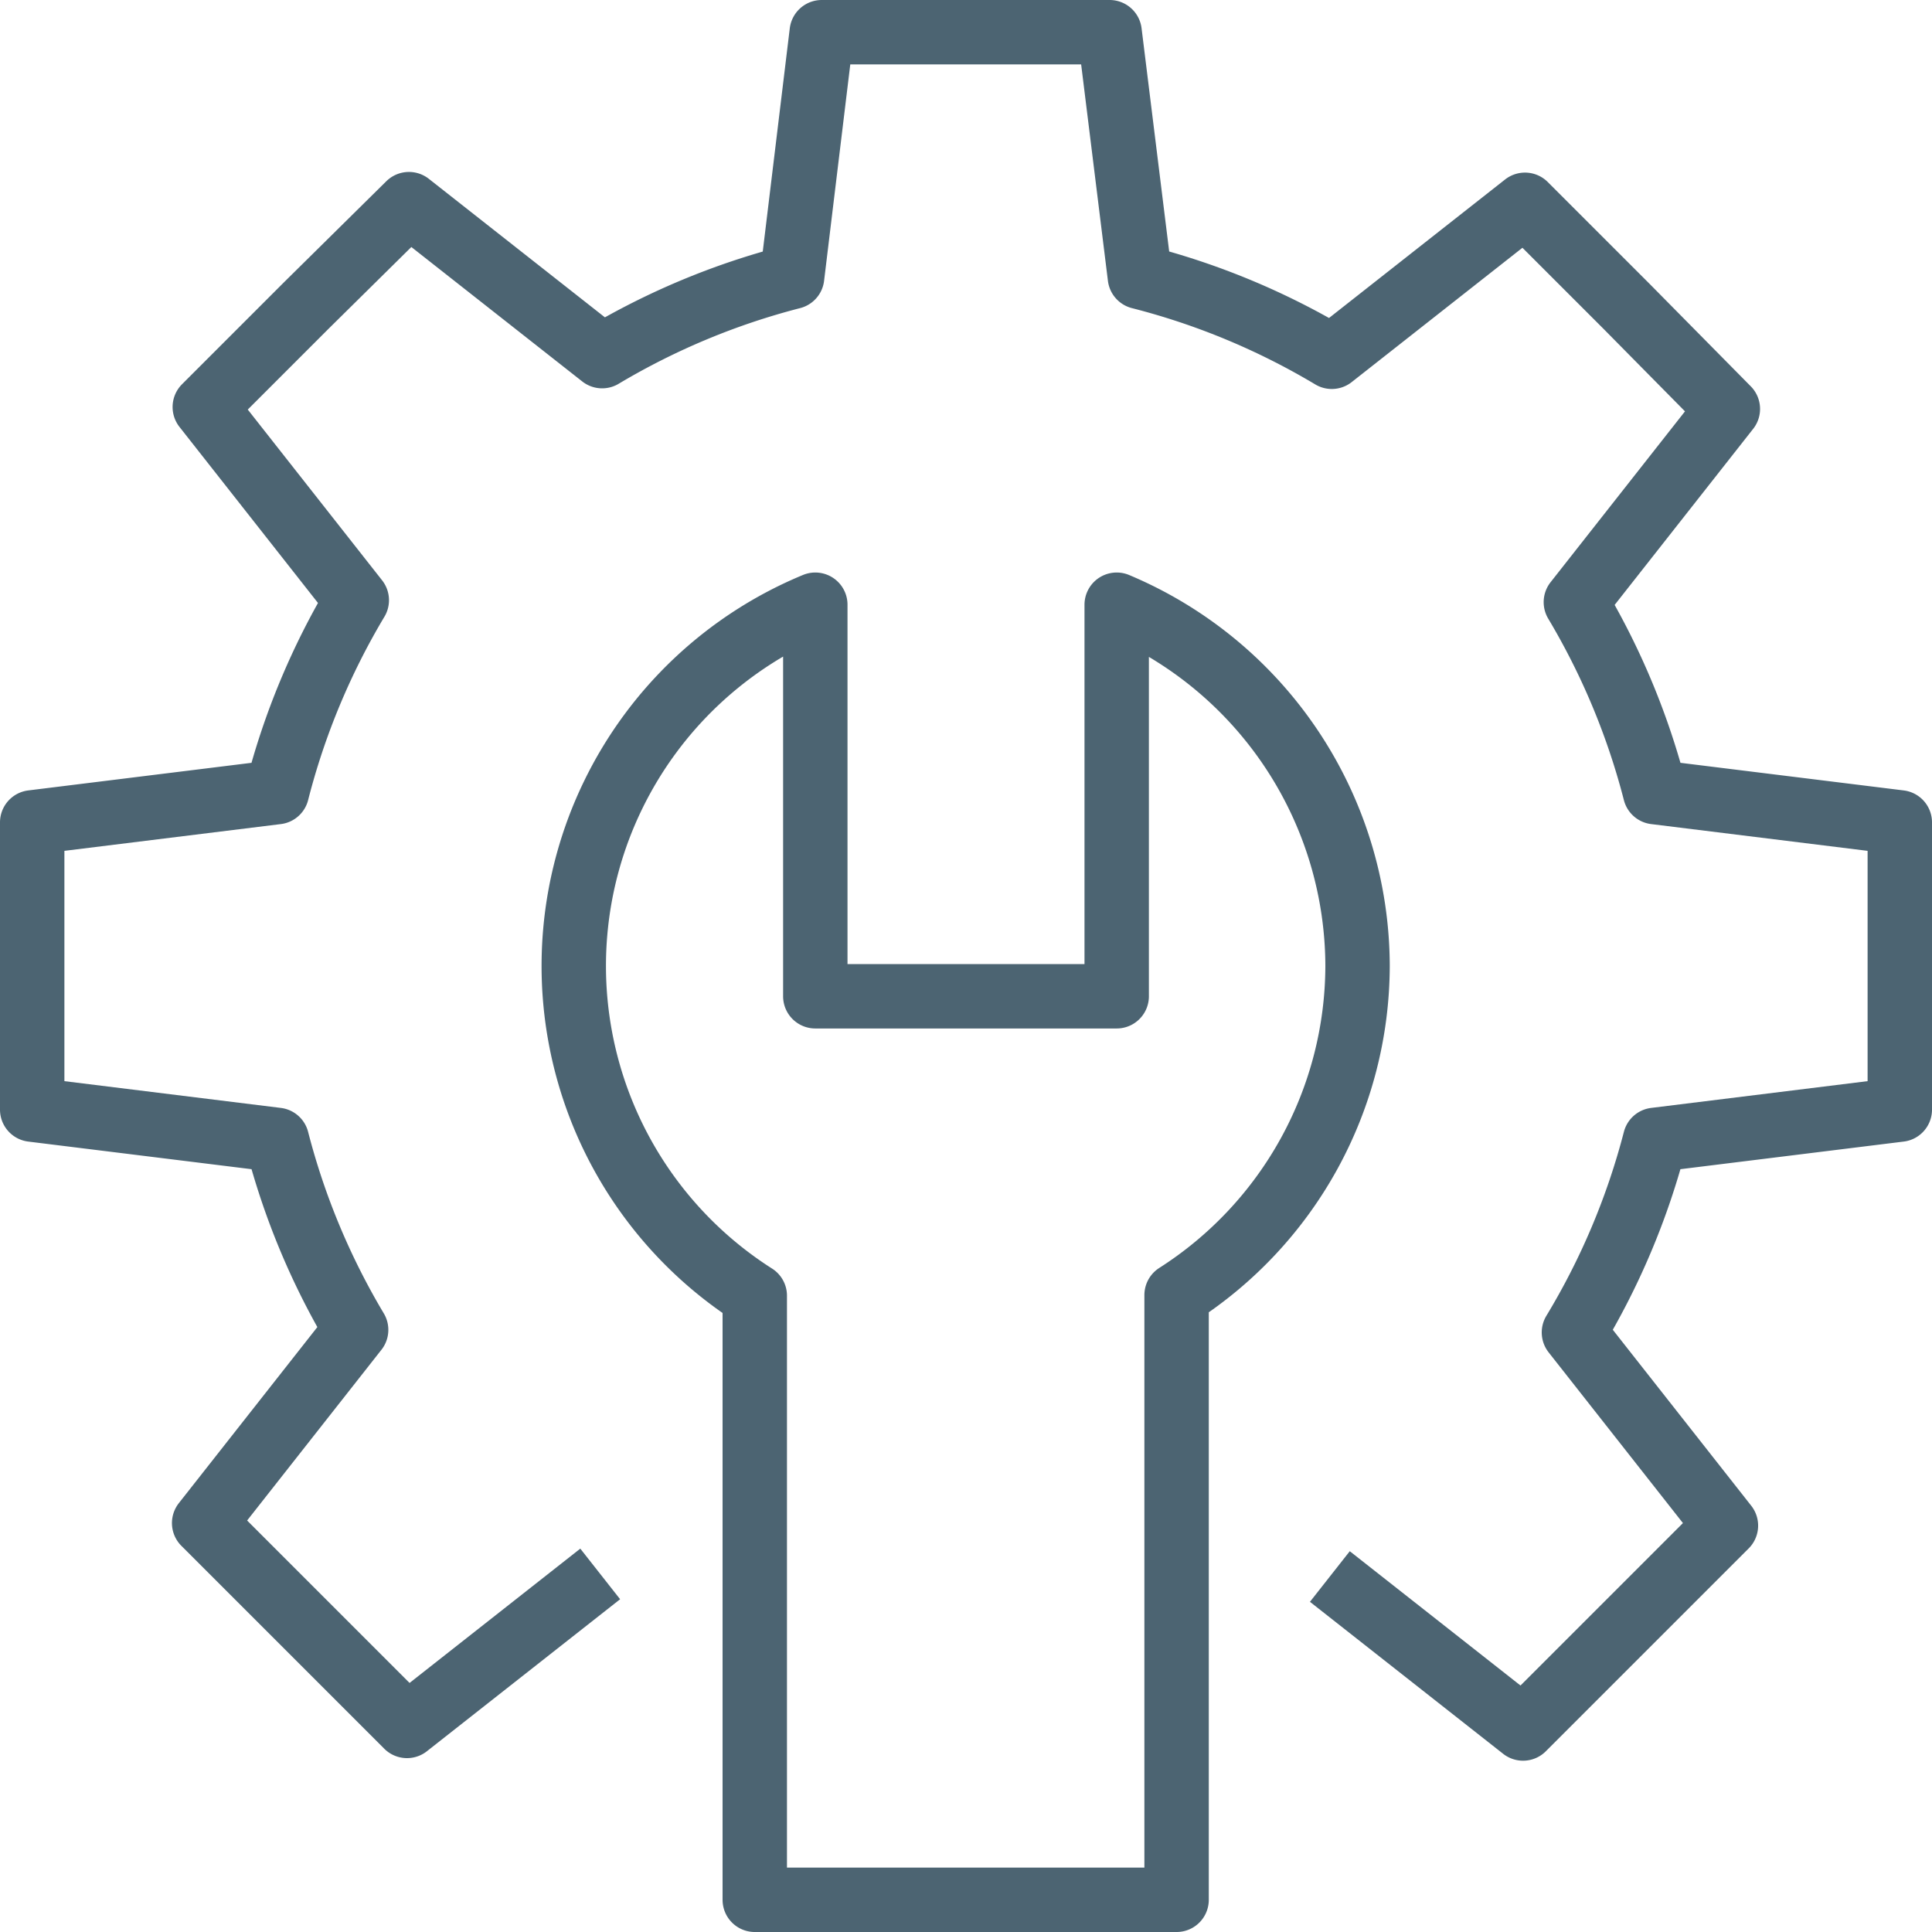 <svg id="Layer_1" data-name="Layer 1" xmlns="http://www.w3.org/2000/svg" viewBox="0 0 30 30"><title>administration_32x32</title><path d="M21.65,25.48l3,2.36,1.57-1.57,1.58-1.58h0l-2.36-3A11.21,11.21,0,0,0,26.7,18.7l3.8-.47V13.77h0l-3.8-.47a11.21,11.21,0,0,0-1.23-2.95l2.36-3L26.26,5.76,24.68,4.18h0l-3,2.36A11.21,11.21,0,0,0,18.7,5.3l-.47-3.8H13.76L13.3,5.3a11.21,11.21,0,0,0-2.95,1.23l-3-2.36L5.76,5.74,4.18,7.32h0l2.36,3A11.21,11.21,0,0,0,5.3,13.3l-3.8.47v4.46h0l3.8.47a11.21,11.21,0,0,0,1.23,2.95l-2.36,3,1.57,1.57,1.58,1.58h0l3-2.36" transform="translate(-1 -1)" fill="none" stroke="#4c6472" stroke-linejoin="round"/><path d="M22.08,16a6.1,6.1,0,0,0-3.74-5.61v6.08H13.66V10.39a6.07,6.07,0,0,0-.94,10.73V30.5h6.55V21.11A6.08,6.08,0,0,0,22.08,16Z" transform="translate(-1 -1)" fill="none" stroke="#4c6472" stroke-linejoin="round"/></svg>